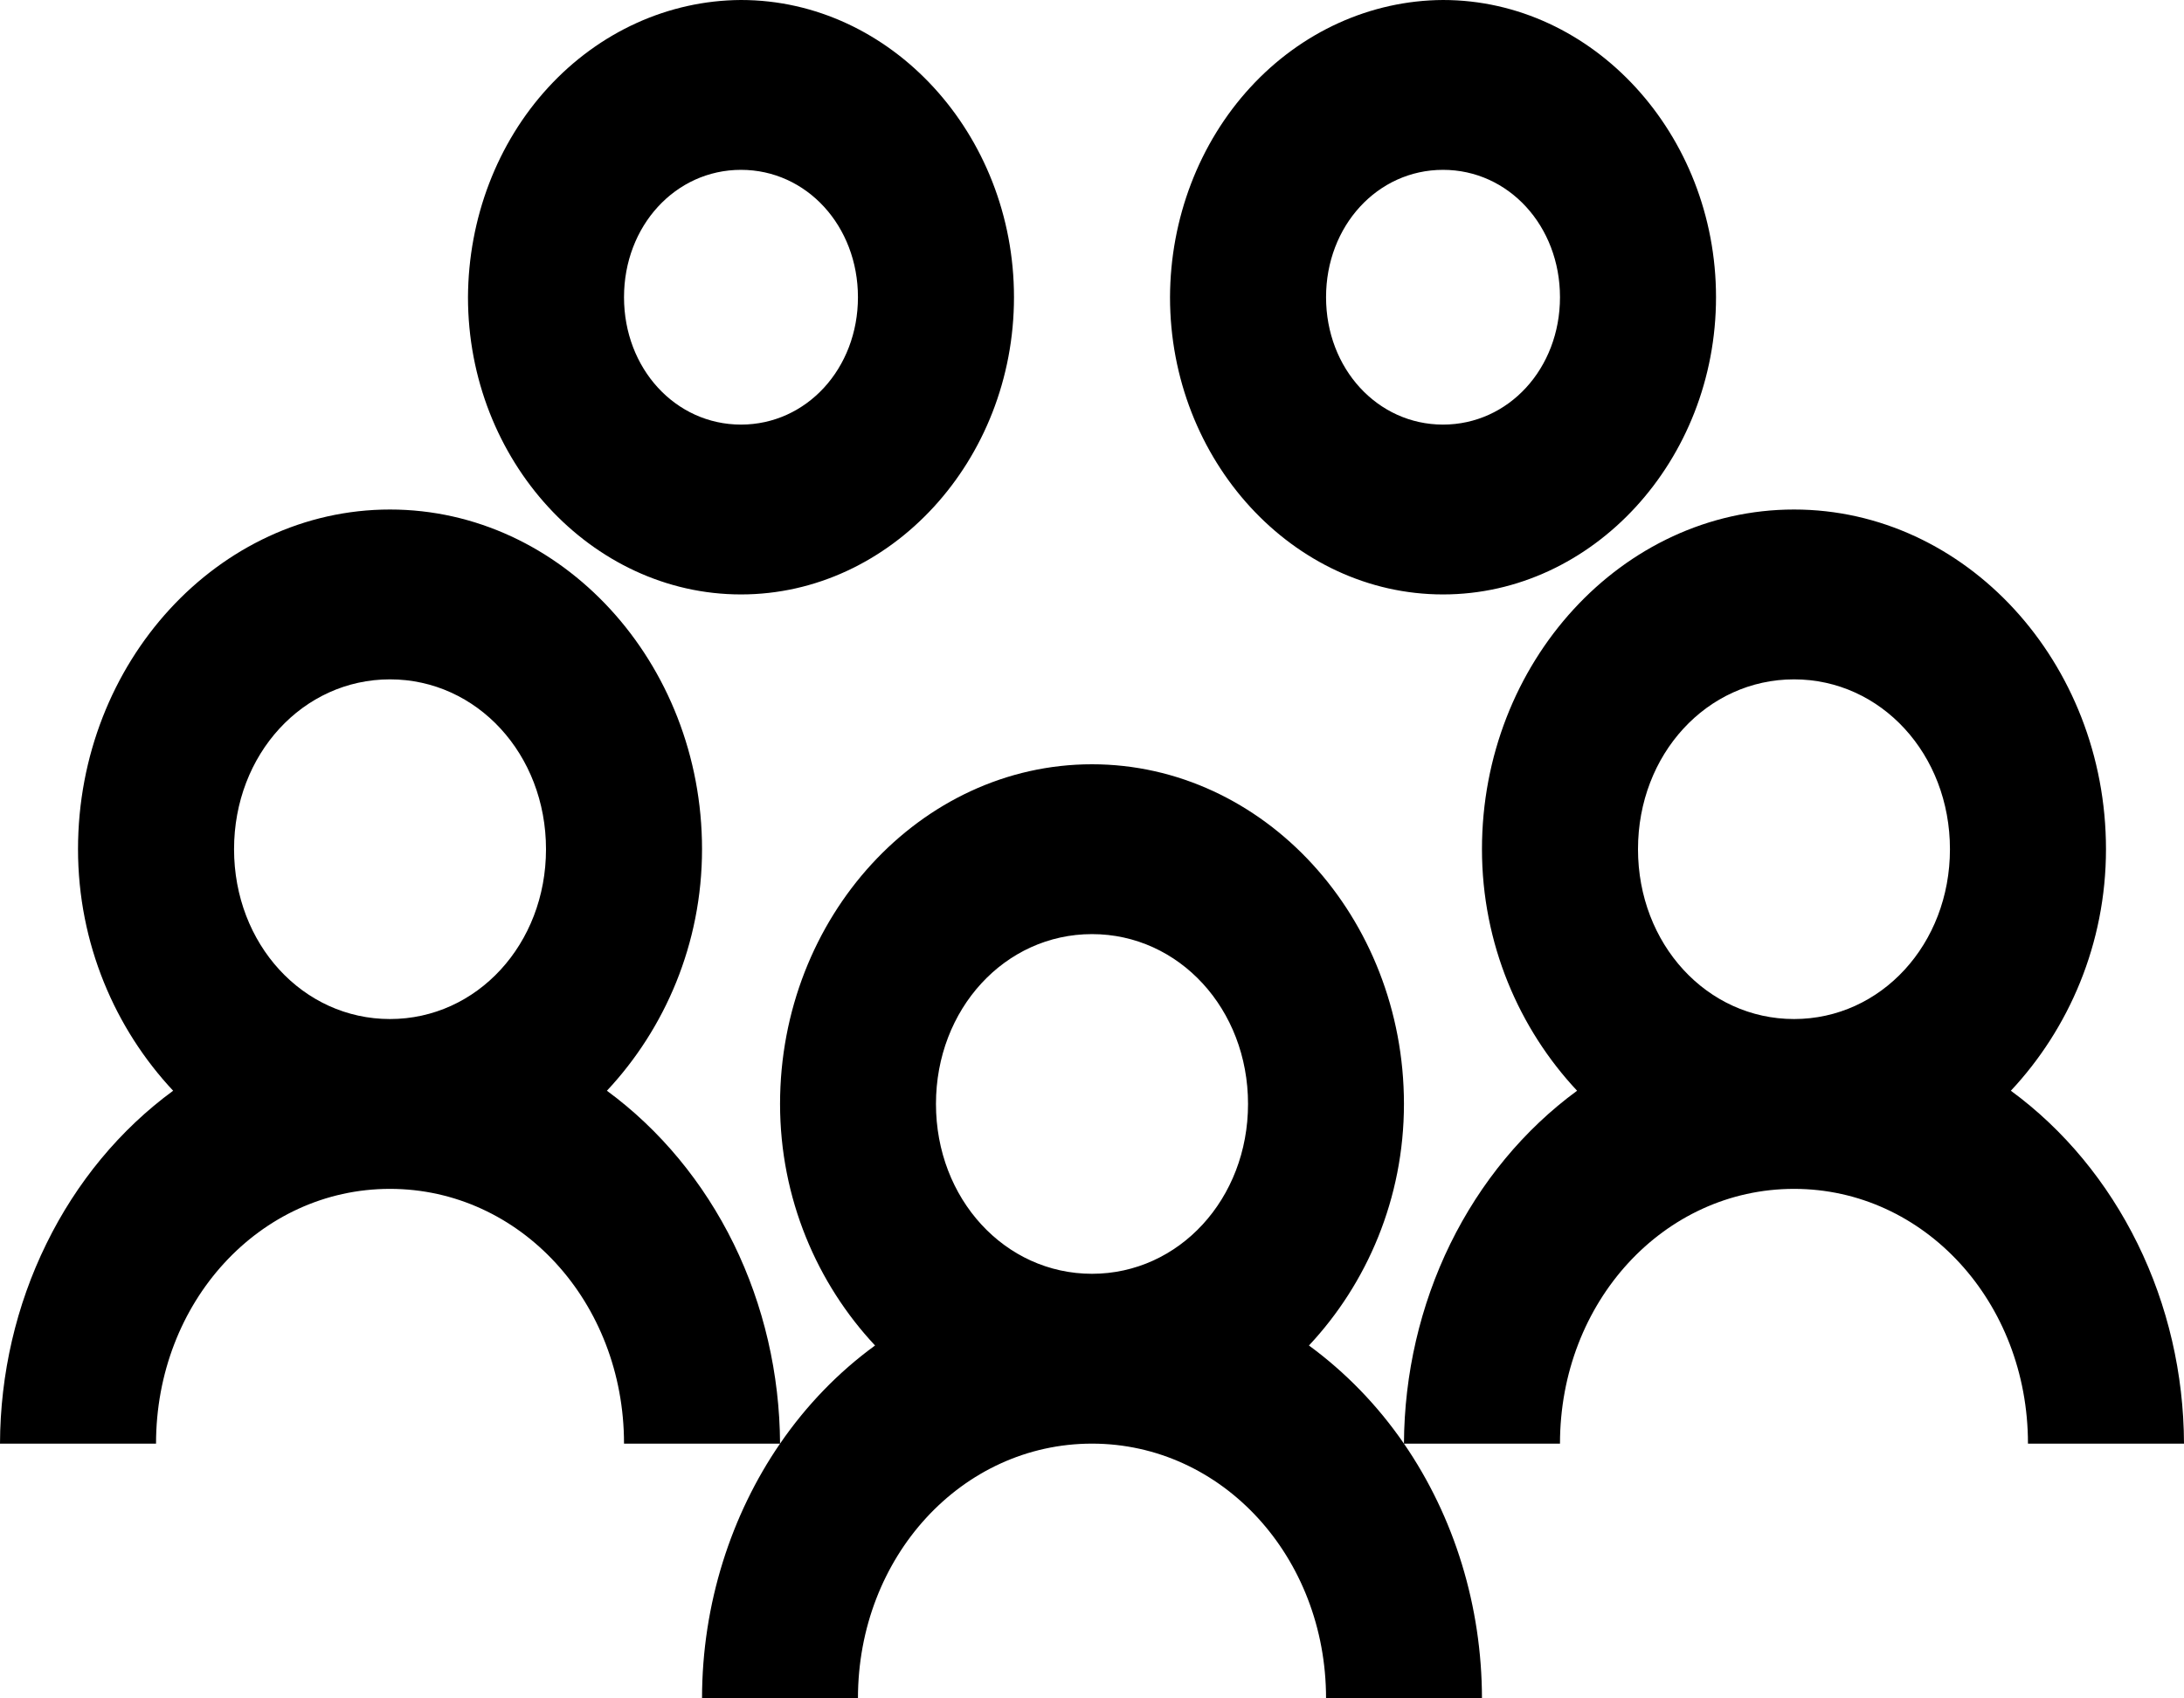 <svg width="18" height="14" viewBox="0 0 18 14" fill="none" xmlns="http://www.w3.org/2000/svg">
<path d="M6.107 0C5.511 0.003 4.94 0.262 4.519 0.72C4.097 1.179 3.86 1.801 3.857 2.45C3.857 3.795 4.872 4.9 6.107 4.9C7.343 4.9 8.357 3.795 8.357 2.45C8.357 1.105 7.343 0 6.107 0ZM11.893 0C11.297 0.003 10.726 0.262 10.305 0.72C9.883 1.179 9.645 1.801 9.643 2.45C9.643 3.795 10.657 4.9 11.893 4.9C13.128 4.9 14.143 3.795 14.143 2.45C14.143 1.105 13.128 0 11.893 0ZM6.107 1.4C6.647 1.4 7.071 1.862 7.071 2.45C7.071 3.038 6.647 3.5 6.107 3.5C5.567 3.5 5.143 3.038 5.143 2.45C5.143 1.862 5.567 1.4 6.107 1.4ZM11.893 1.4C12.433 1.4 12.857 1.862 12.857 2.45C12.857 3.038 12.433 3.5 11.893 3.5C11.353 3.5 10.929 3.038 10.929 2.45C10.929 1.862 11.353 1.4 11.893 1.4ZM3.214 4.2C1.8 4.2 0.643 5.46 0.643 7C0.643 7.779 0.95 8.482 1.427 8.991C0.989 9.312 0.63 9.746 0.382 10.253C0.133 10.76 0.002 11.325 0 11.9H1.286C1.286 10.732 2.142 9.8 3.214 9.8C4.287 9.8 5.143 10.732 5.143 11.9H6.429C6.426 11.325 6.295 10.76 6.047 10.253C5.798 9.746 5.439 9.312 5.002 8.991C5.479 8.482 5.786 7.78 5.786 7C5.786 5.46 4.629 4.2 3.214 4.2ZM6.429 11.9C6.027 12.485 5.786 13.221 5.786 14H7.071C7.071 12.832 7.928 11.9 9 11.9C10.072 11.9 10.929 12.832 10.929 14H12.214C12.213 13.243 11.988 12.506 11.571 11.9C11.353 11.583 11.089 11.312 10.788 11.091C11.265 10.582 11.571 9.88 11.571 9.1C11.571 7.56 10.414 6.3 9 6.3C7.586 6.3 6.429 7.56 6.429 9.1C6.429 9.879 6.735 10.582 7.212 11.091C6.911 11.31 6.646 11.584 6.429 11.9ZM11.571 11.9H12.857C12.857 10.732 13.713 9.8 14.786 9.8C15.858 9.8 16.714 10.732 16.714 11.9H18C17.998 11.325 17.867 10.76 17.618 10.253C17.369 9.746 17.011 9.312 16.573 8.991C17.05 8.482 17.357 7.78 17.357 7C17.357 5.46 16.2 4.2 14.786 4.2C13.371 4.2 12.214 5.46 12.214 7C12.214 7.779 12.521 8.482 12.998 8.991C12.56 9.312 12.202 9.746 11.953 10.253C11.705 10.76 11.574 11.325 11.571 11.9ZM3.214 5.6C3.932 5.6 4.5 6.218 4.5 7C4.5 7.782 3.932 8.4 3.214 8.4C2.496 8.4 1.929 7.782 1.929 7C1.929 6.218 2.496 5.6 3.214 5.6ZM14.786 5.6C15.504 5.6 16.071 6.218 16.071 7C16.071 7.782 15.504 8.4 14.786 8.4C14.068 8.4 13.5 7.782 13.5 7C13.5 6.218 14.068 5.6 14.786 5.6ZM9 7.7C9.718 7.7 10.286 8.318 10.286 9.1C10.286 9.882 9.718 10.5 9 10.5C8.282 10.5 7.714 9.882 7.714 9.1C7.714 8.318 8.282 7.7 9 7.7Z" fill="#000"/>
</svg>
